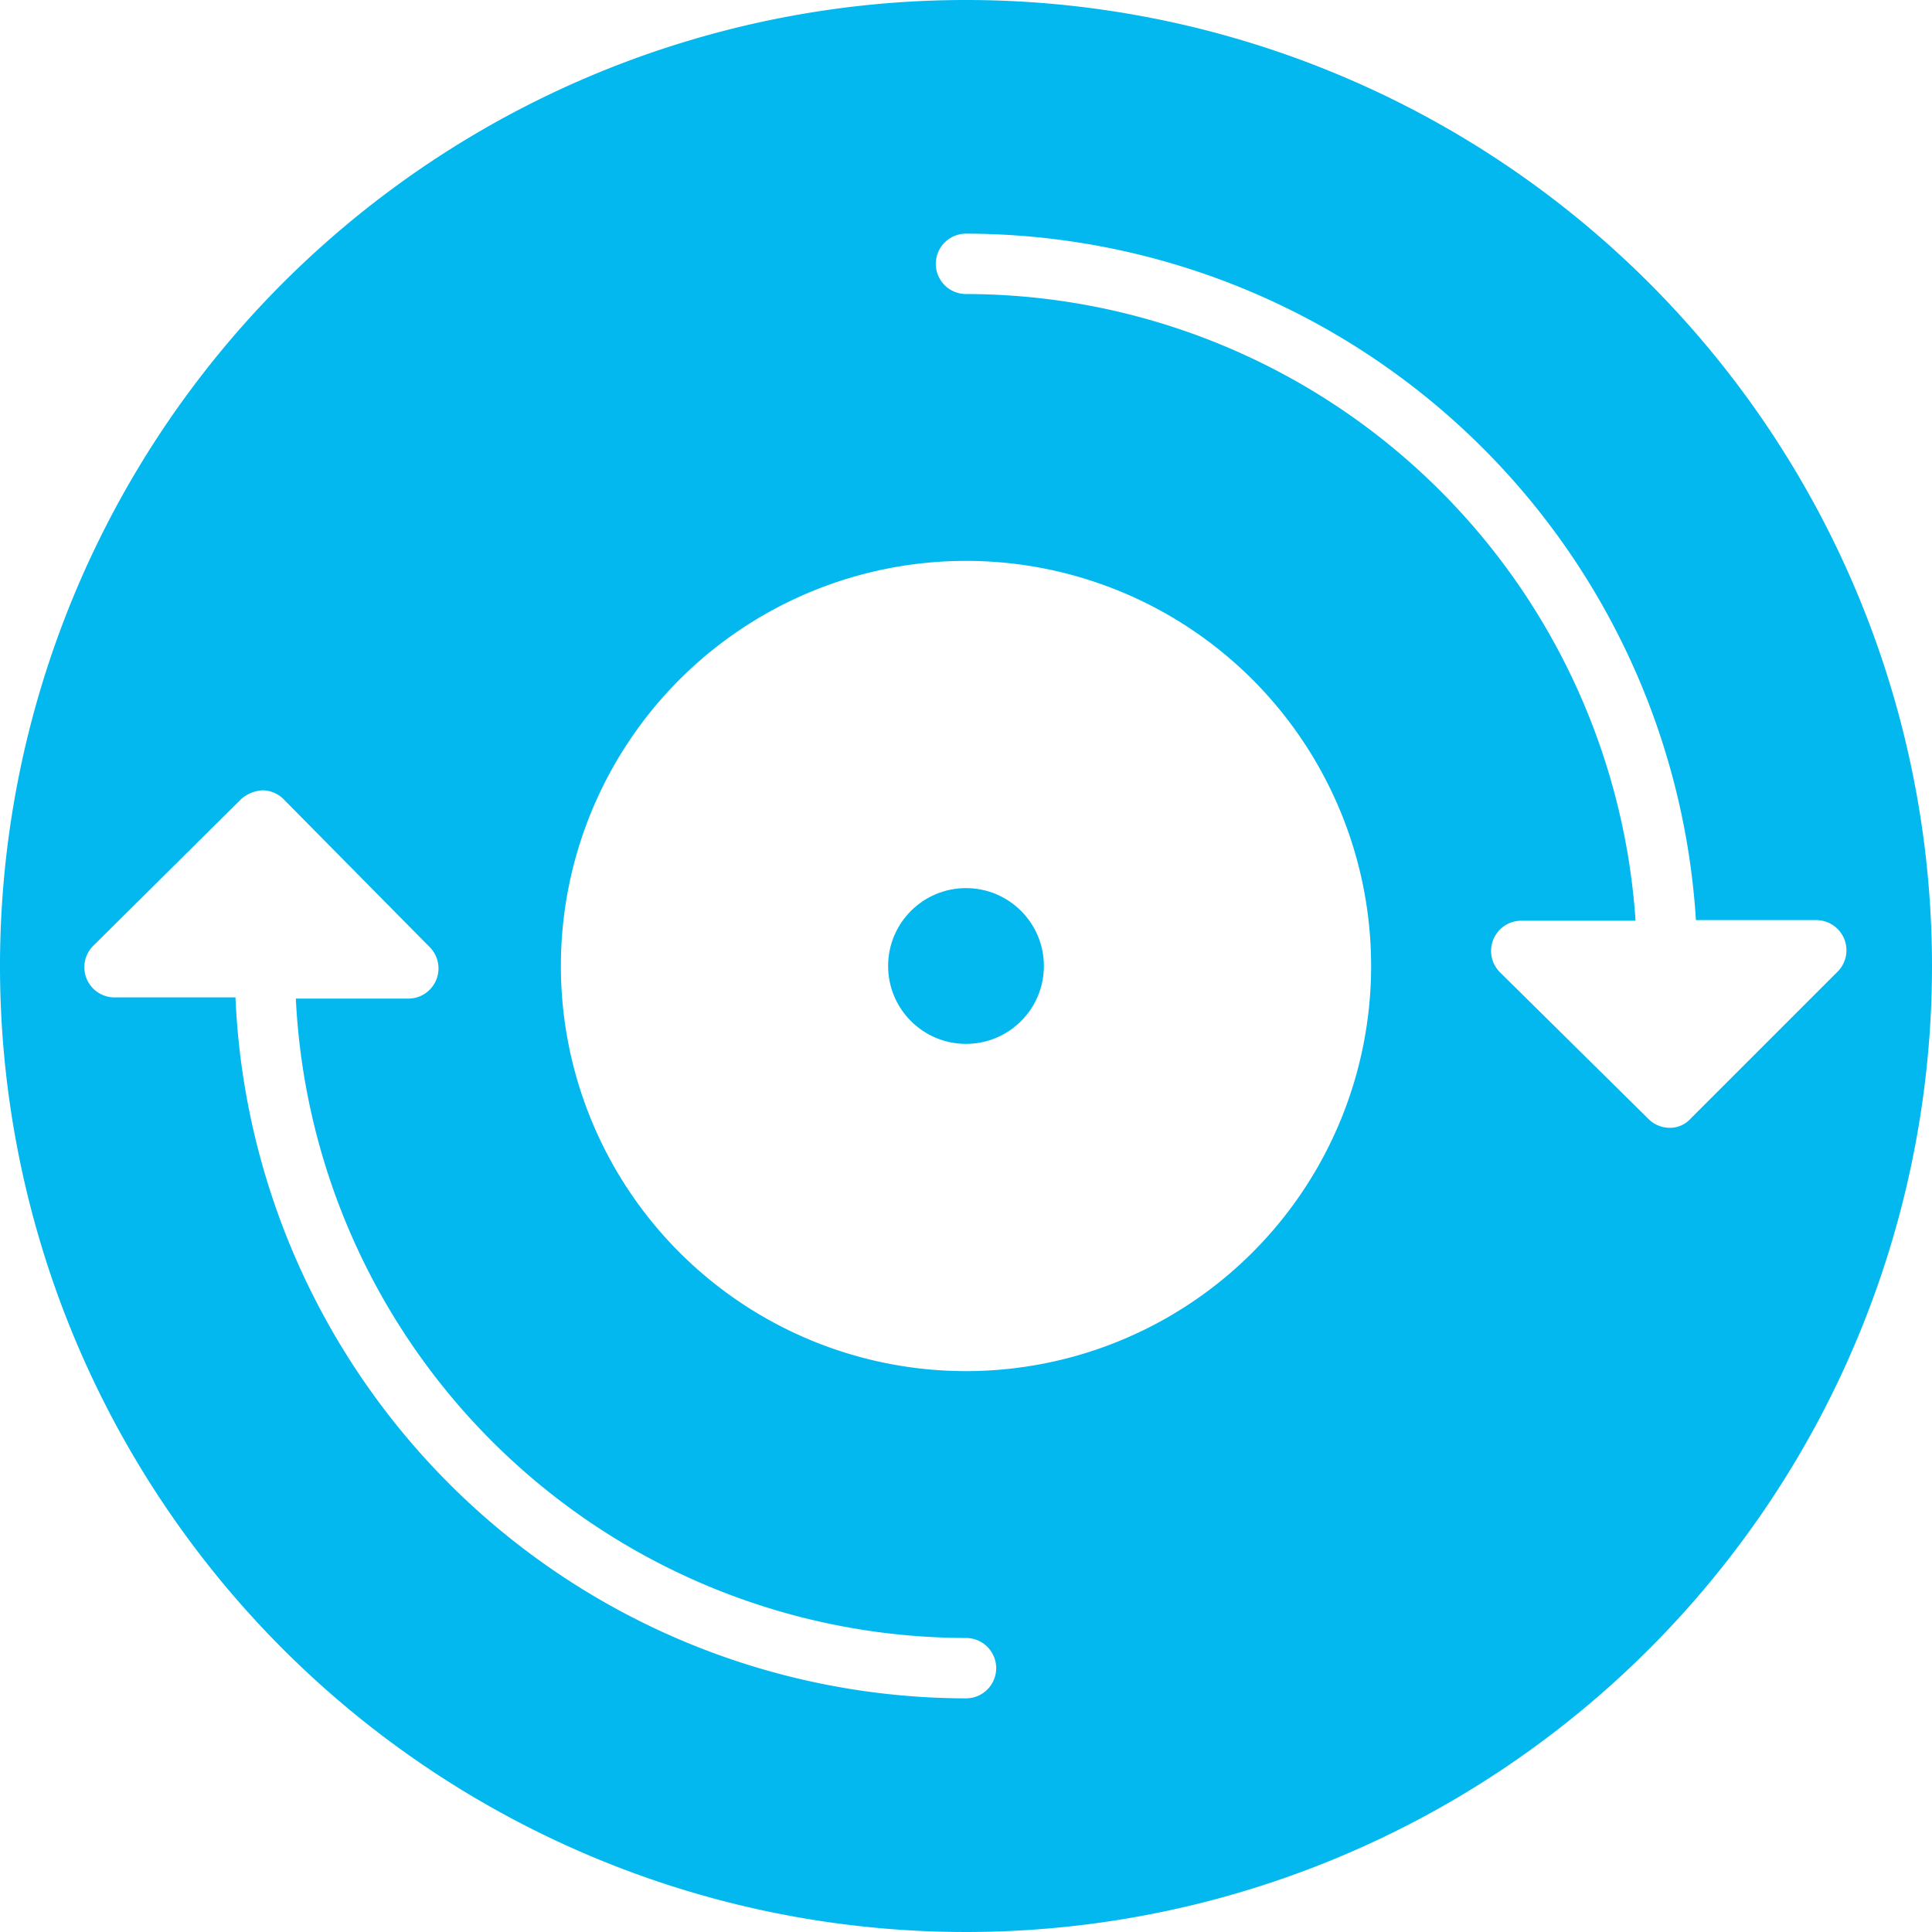 <svg xmlns="http://www.w3.org/2000/svg" viewBox="0 0 32 32"><defs><style>.cls-1{fill:#02b8ef;}</style></defs><title>change_lightblue</title><g id="Layer_2" data-name="Layer 2"><g id="Layer_1-2" data-name="Layer 1"><path class="cls-1" d="M16,0A16,16,0,1,0,32,16,16,16,0,0,0,16,0Zm0,28.13A12.13,12.13,0,0,1,3.9,16.52h-2a.5.5,0,0,1-.35-.86L4,13.23a.59.59,0,0,1,.35-.14.5.5,0,0,1,.35.15l2.42,2.45a.5.5,0,0,1-.36.85H4.9A11.13,11.13,0,0,0,16,27.13a.5.5,0,0,1,0,1Zm0-5.42A6.71,6.71,0,1,1,22.71,16,6.71,6.71,0,0,1,16,22.71Zm12-4.18a.46.46,0,0,1-.35.15.5.5,0,0,1-.35-.15L24.84,16.1a.5.5,0,0,1,.35-.85h1.9A11.13,11.13,0,0,0,16,4.87a.5.5,0,0,1,0-1A12.13,12.13,0,0,1,28.09,15.24h2a.5.5,0,0,1,.35.85Z"/><circle class="cls-1" cx="16" cy="16" r="1.29"/></g></g></svg>